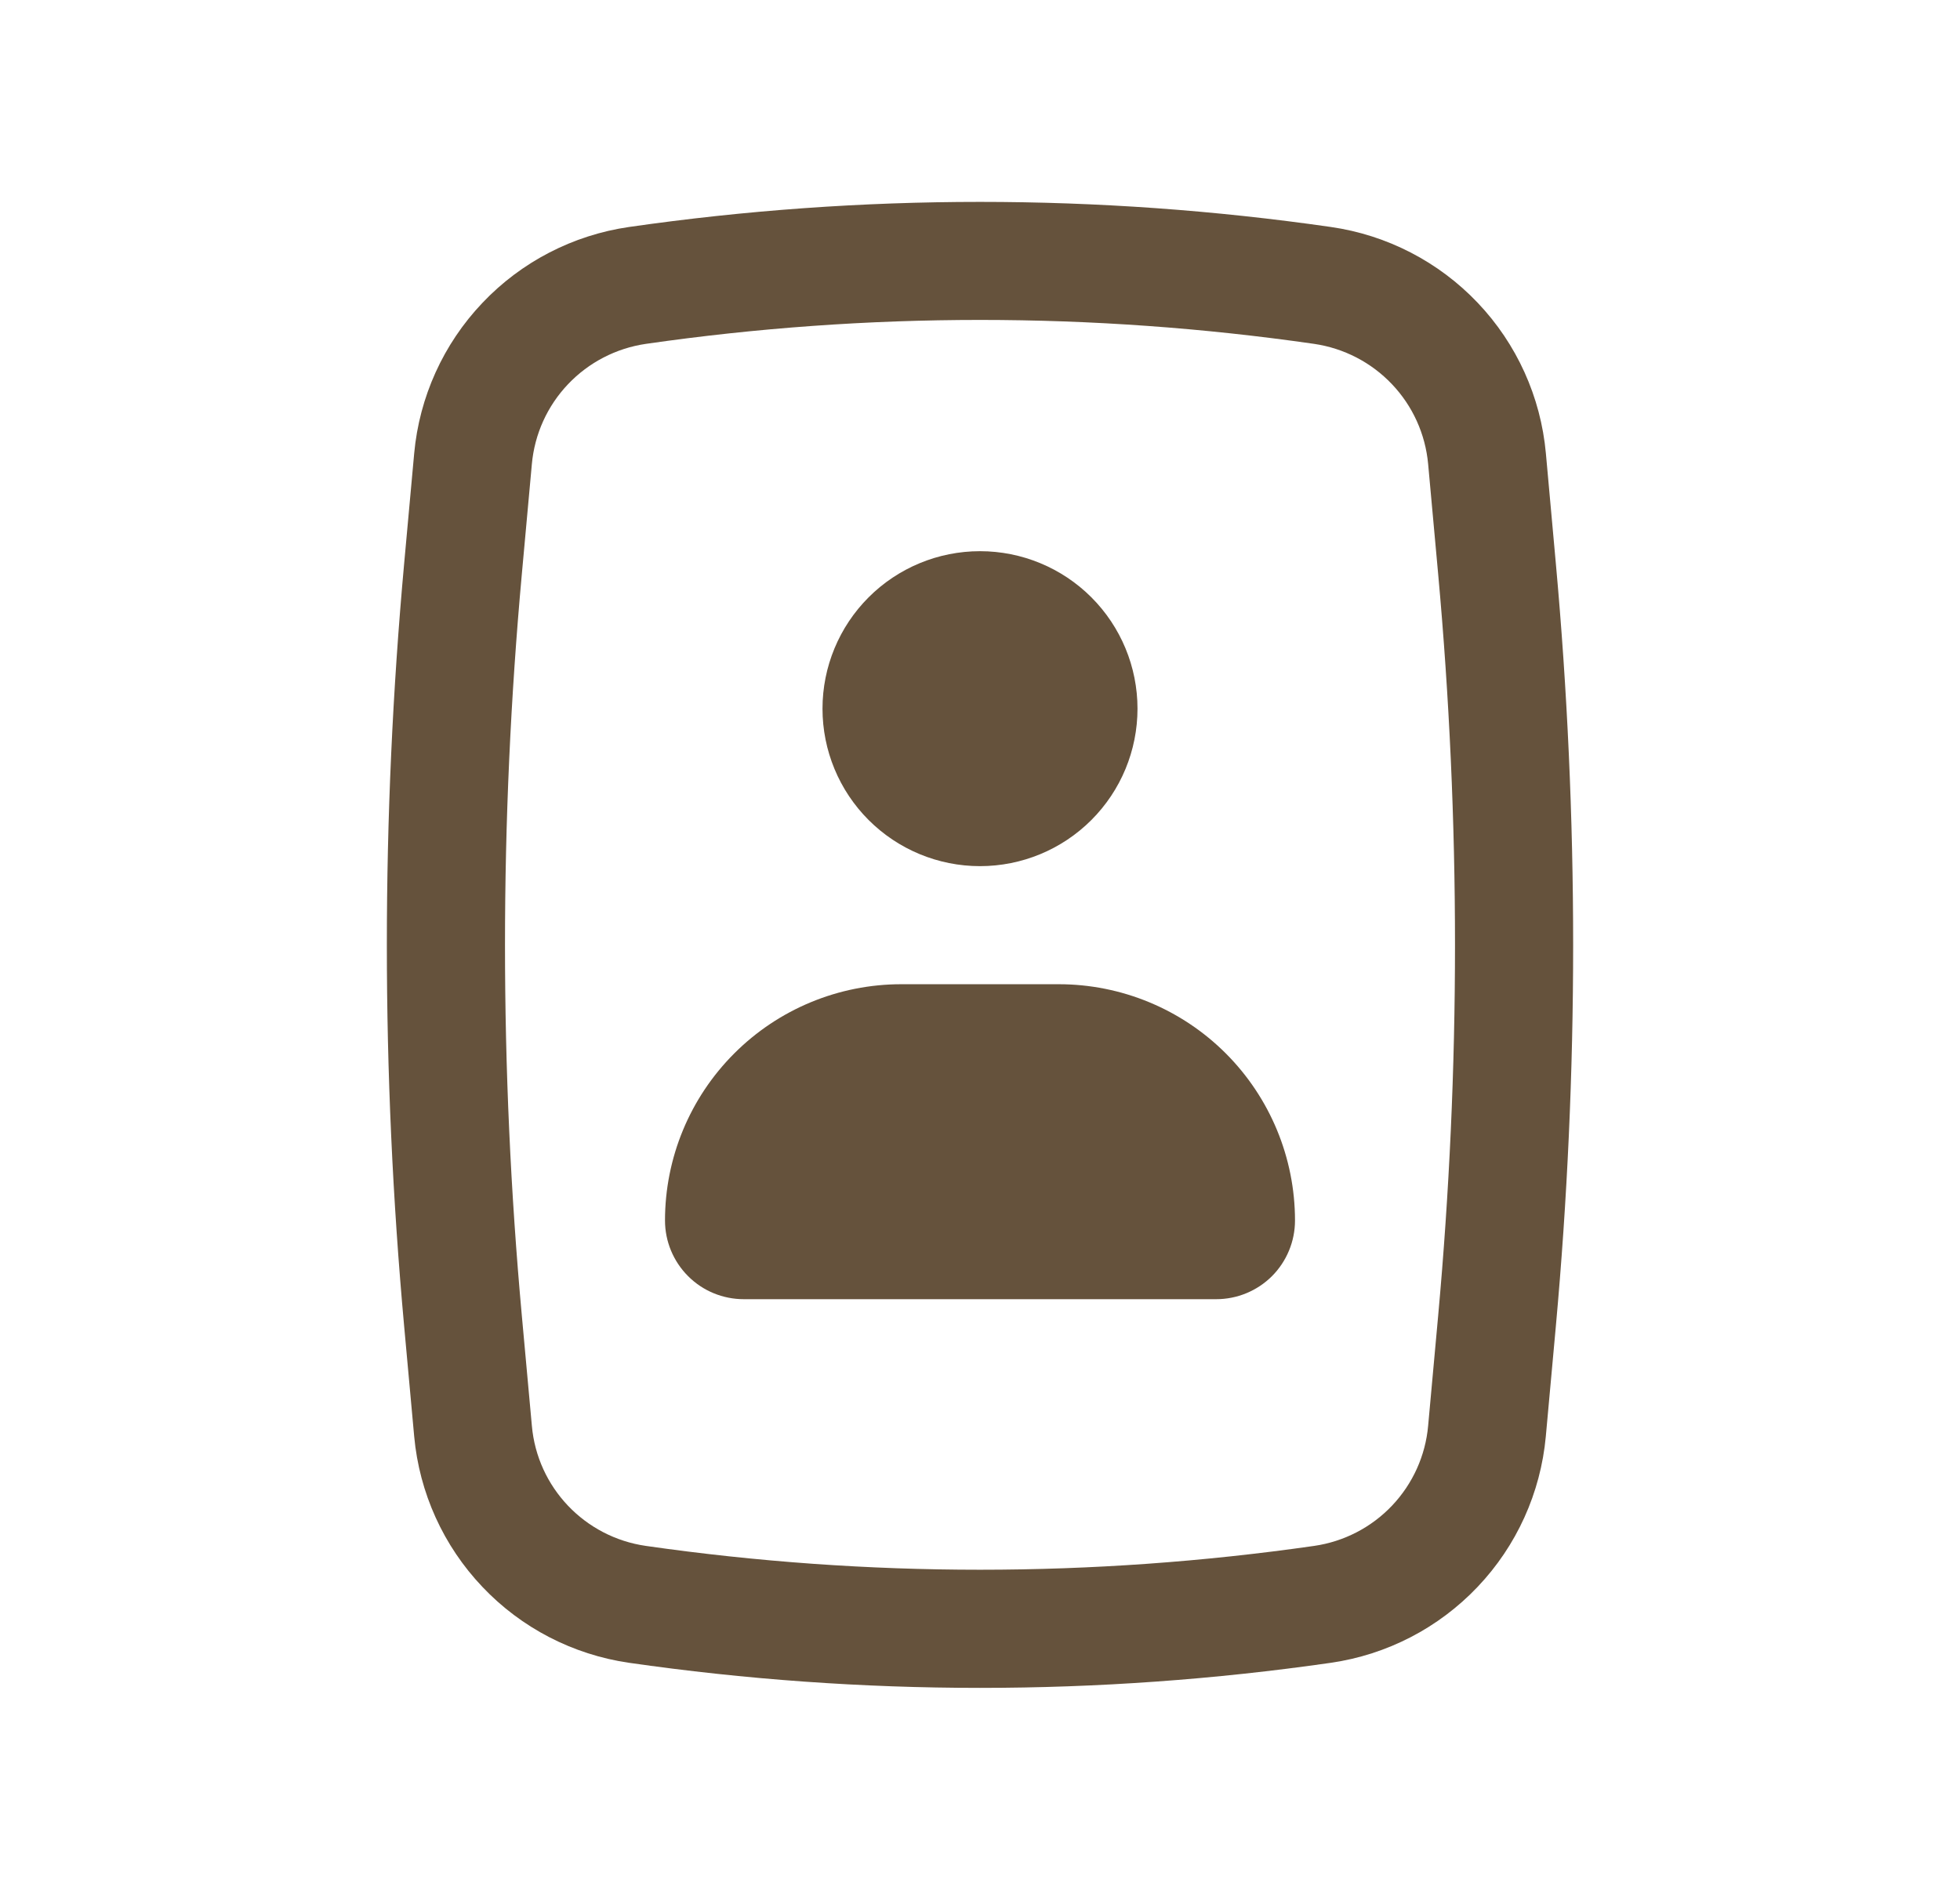 <svg width="28" height="27" viewBox="0 0 28 27" fill="none" xmlns="http://www.w3.org/2000/svg">
<path d="M11.75 10.125C11.75 9.528 11.987 8.956 12.409 8.534C12.831 8.112 13.403 7.875 14 7.875C14.597 7.875 15.169 8.112 15.591 8.534C16.013 8.956 16.25 9.528 16.25 10.125C16.25 10.722 16.013 11.294 15.591 11.716C15.169 12.138 14.597 12.375 14 12.375C13.403 12.375 12.831 12.138 12.409 11.716C11.987 11.294 11.75 10.722 11.75 10.125ZM12.875 14.062C11.98 14.062 11.121 14.418 10.489 15.051C9.856 15.684 9.5 16.542 9.5 17.438C9.5 17.736 9.619 18.022 9.83 18.233C10.04 18.444 10.327 18.562 10.625 18.562H17.375C17.673 18.562 17.959 18.444 18.171 18.233C18.381 18.022 18.5 17.736 18.5 17.438C18.5 16.542 18.144 15.684 17.512 15.051C16.879 14.418 16.02 14.062 15.125 14.062H12.875Z" fill="#65523C"/>
<path fill-rule="evenodd" clip-rule="evenodd" d="M8.986 3.243C12.311 2.765 15.688 2.765 19.013 3.243C19.814 3.358 20.553 3.74 21.11 4.326C21.668 4.913 22.011 5.671 22.084 6.477L22.226 8.047C22.556 11.675 22.556 15.326 22.226 18.953L22.083 20.523C22.009 21.329 21.666 22.086 21.109 22.672C20.552 23.259 19.814 23.641 19.013 23.757C15.688 24.235 12.311 24.235 8.986 23.757C8.186 23.641 7.447 23.259 6.891 22.672C6.334 22.086 5.991 21.329 5.917 20.523L5.774 18.953C5.444 15.325 5.444 11.675 5.774 8.047L5.917 6.477C5.991 5.671 6.334 4.914 6.891 4.328C7.447 3.741 8.186 3.359 8.986 3.243ZM18.773 4.913C15.607 4.457 12.393 4.457 9.227 4.913C8.802 4.975 8.41 5.178 8.115 5.489C7.819 5.8 7.637 6.202 7.598 6.63L7.455 8.2C7.134 11.726 7.134 15.274 7.455 18.8L7.598 20.37C7.676 21.251 8.351 21.961 9.227 22.087C12.393 22.541 15.607 22.541 18.773 22.087C19.198 22.026 19.591 21.823 19.886 21.512C20.182 21.2 20.364 20.798 20.402 20.37L20.545 18.8C20.866 15.274 20.866 11.726 20.545 8.2L20.402 6.63C20.363 6.202 20.181 5.8 19.885 5.489C19.59 5.178 19.198 4.975 18.773 4.913Z" fill="#65523C"/>
</svg>
